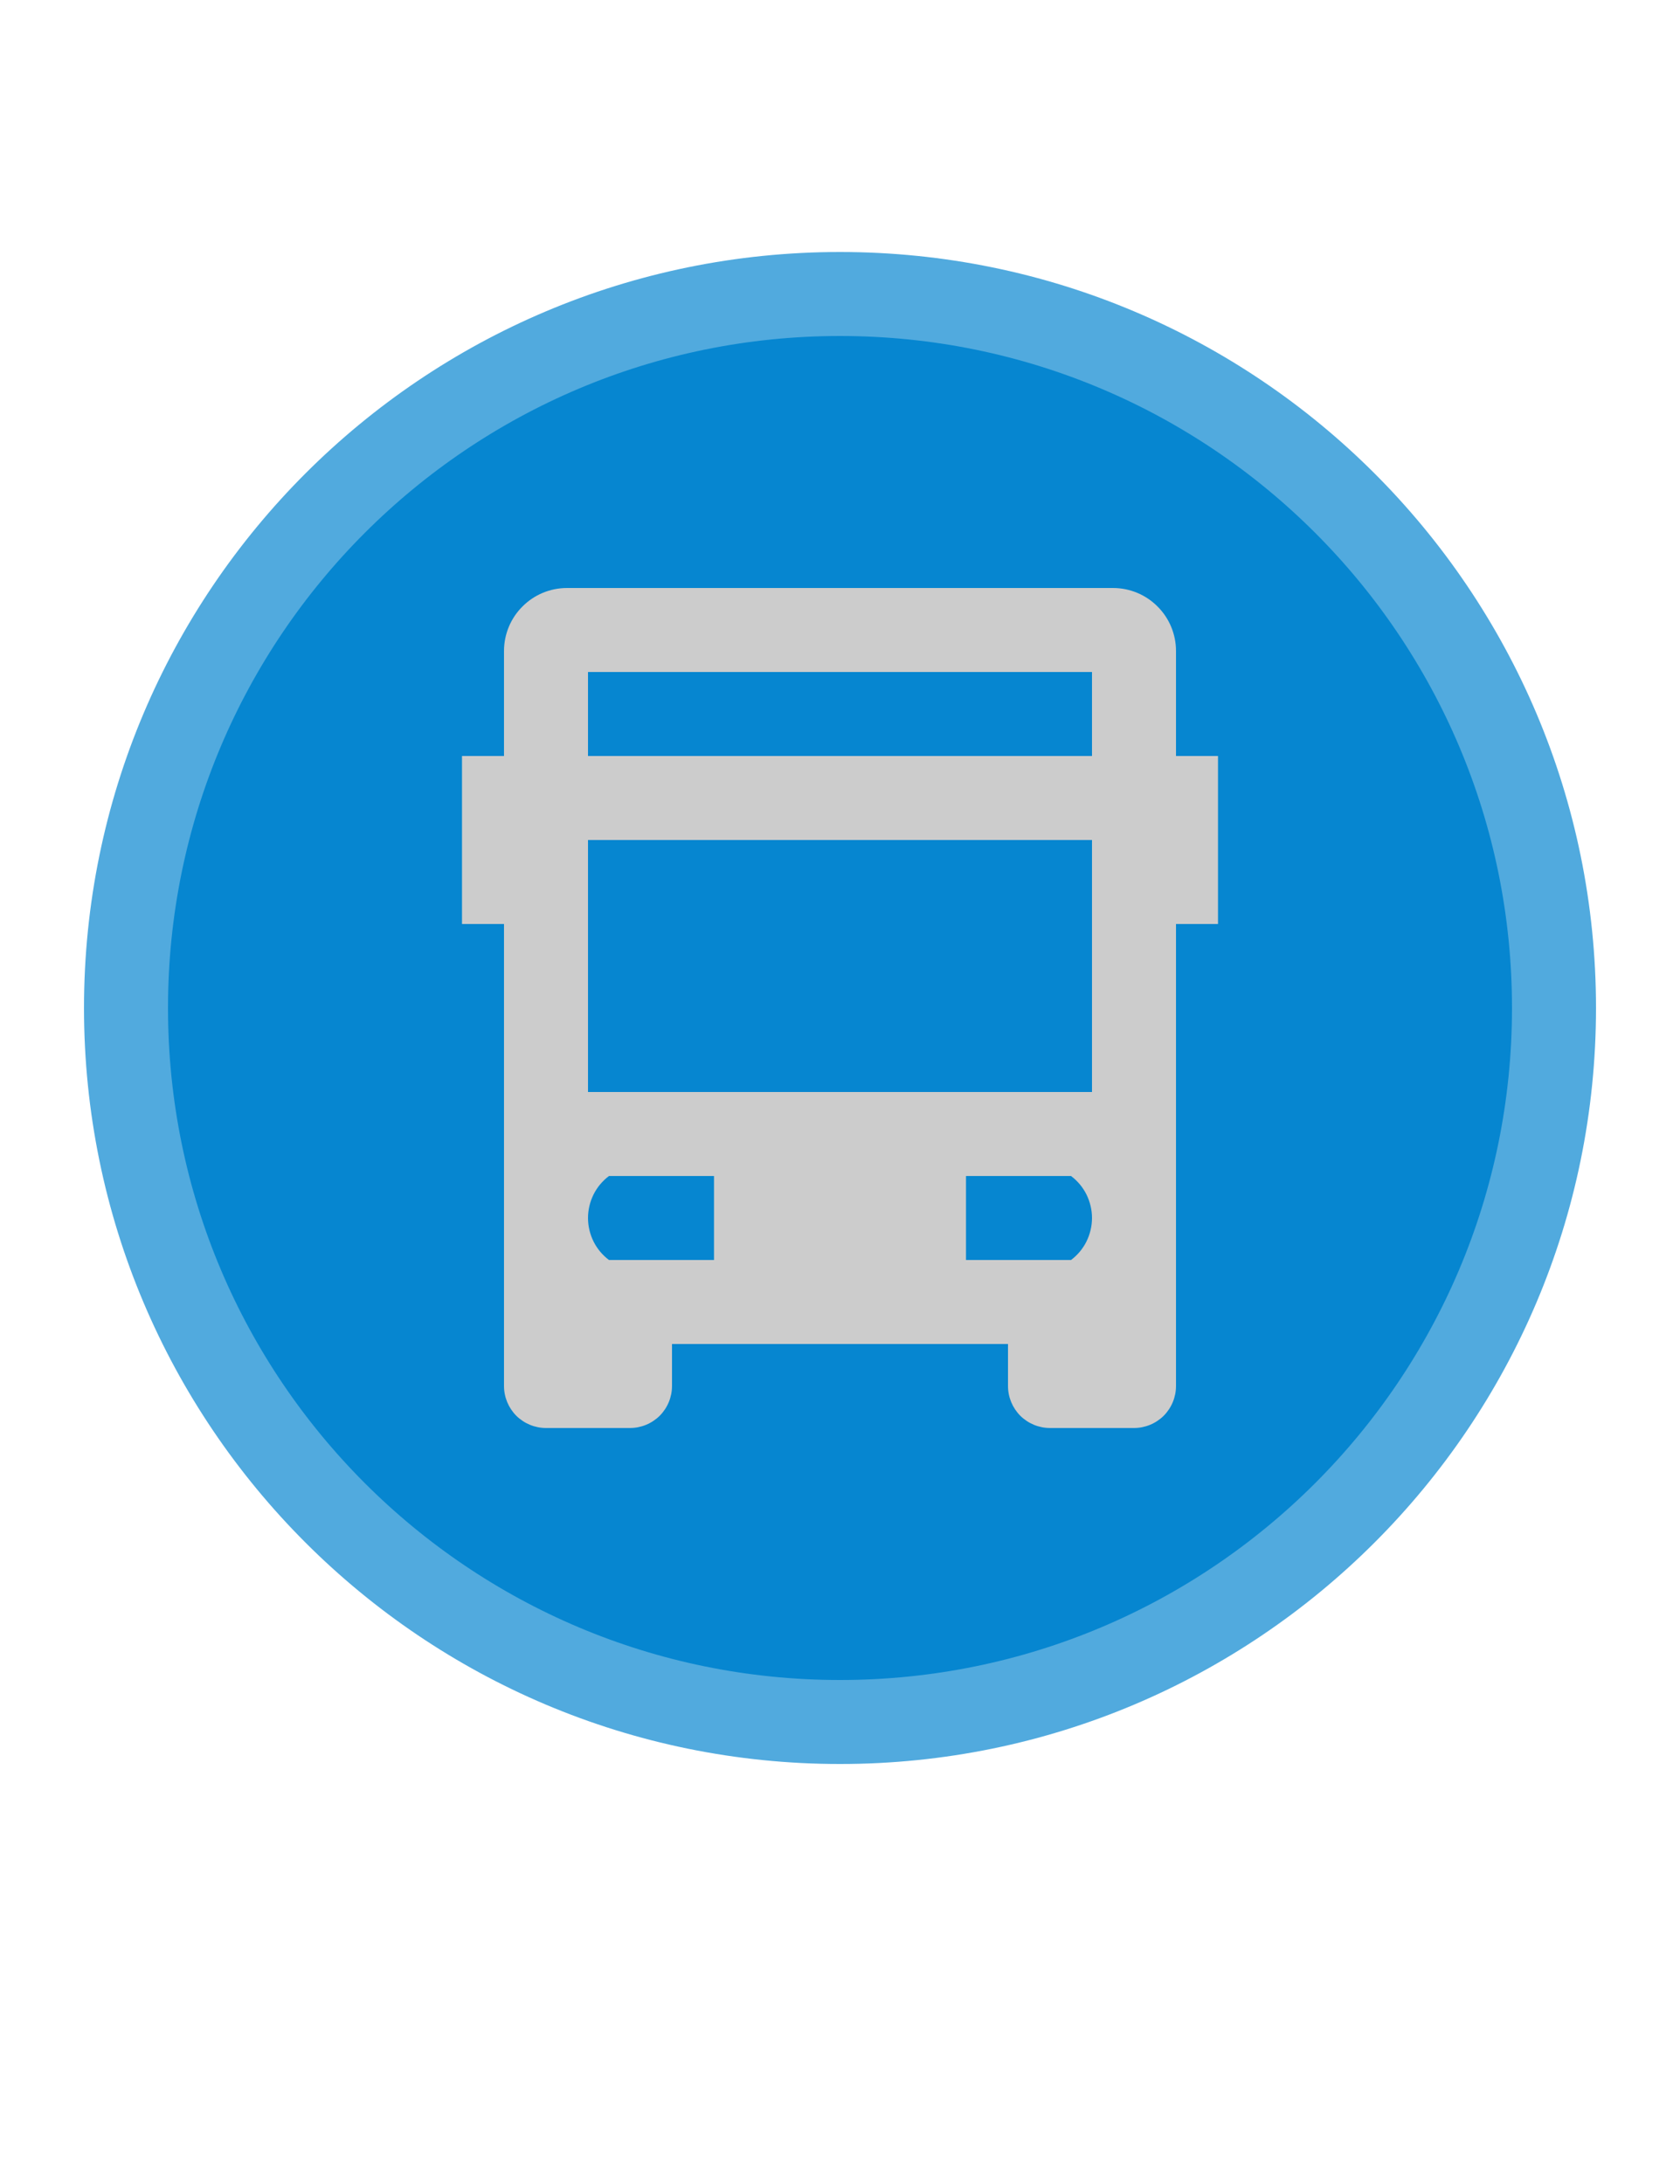 <svg width="20" height="26" viewBox="0 0 20 26" fill="none" xmlns="http://www.w3.org/2000/svg">
<path d="M1.5 12C1.5 7.306 5.306 3.5 10 3.5C14.694 3.5 18.5 7.306 18.5 12C18.5 16.694 14.694 20.5 10 20.5C5.306 20.5 1.5 16.694 1.5 12Z" fill="#0686D0" stroke="#51AADE"/>
<path d="M14 9V7.75C14 7.551 13.921 7.36 13.78 7.22C13.64 7.079 13.449 7 13.25 7H6.75C6.551 7 6.36 7.079 6.22 7.22C6.079 7.36 6 7.551 6 7.75V9H5.5V11H6V16.5C6 16.633 6.053 16.76 6.146 16.854C6.24 16.947 6.367 17 6.5 17H7.5C7.633 17 7.76 16.947 7.854 16.854C7.947 16.76 8 16.633 8 16.5V16H12V16.5C12 16.633 12.053 16.76 12.146 16.854C12.24 16.947 12.367 17 12.5 17H13.5C13.633 17 13.76 16.947 13.854 16.854C13.947 16.76 14 16.633 14 16.5V11H14.5V9H14ZM7 8H13V9H7V8ZM7 10H13V13H7V10ZM8.5 15H7.25C7.172 14.942 7.109 14.866 7.066 14.78C7.023 14.693 7 14.597 7 14.5C7 14.403 7.023 14.307 7.066 14.22C7.109 14.134 7.172 14.058 7.25 14H8.5V15ZM11.5 14H12.75C12.828 14.058 12.891 14.134 12.934 14.22C12.977 14.307 13 14.403 13 14.5C13 14.597 12.977 14.693 12.934 14.78C12.891 14.866 12.828 14.942 12.75 15H11.5V14Z" fill="#CCCCCC"/>
</svg>
